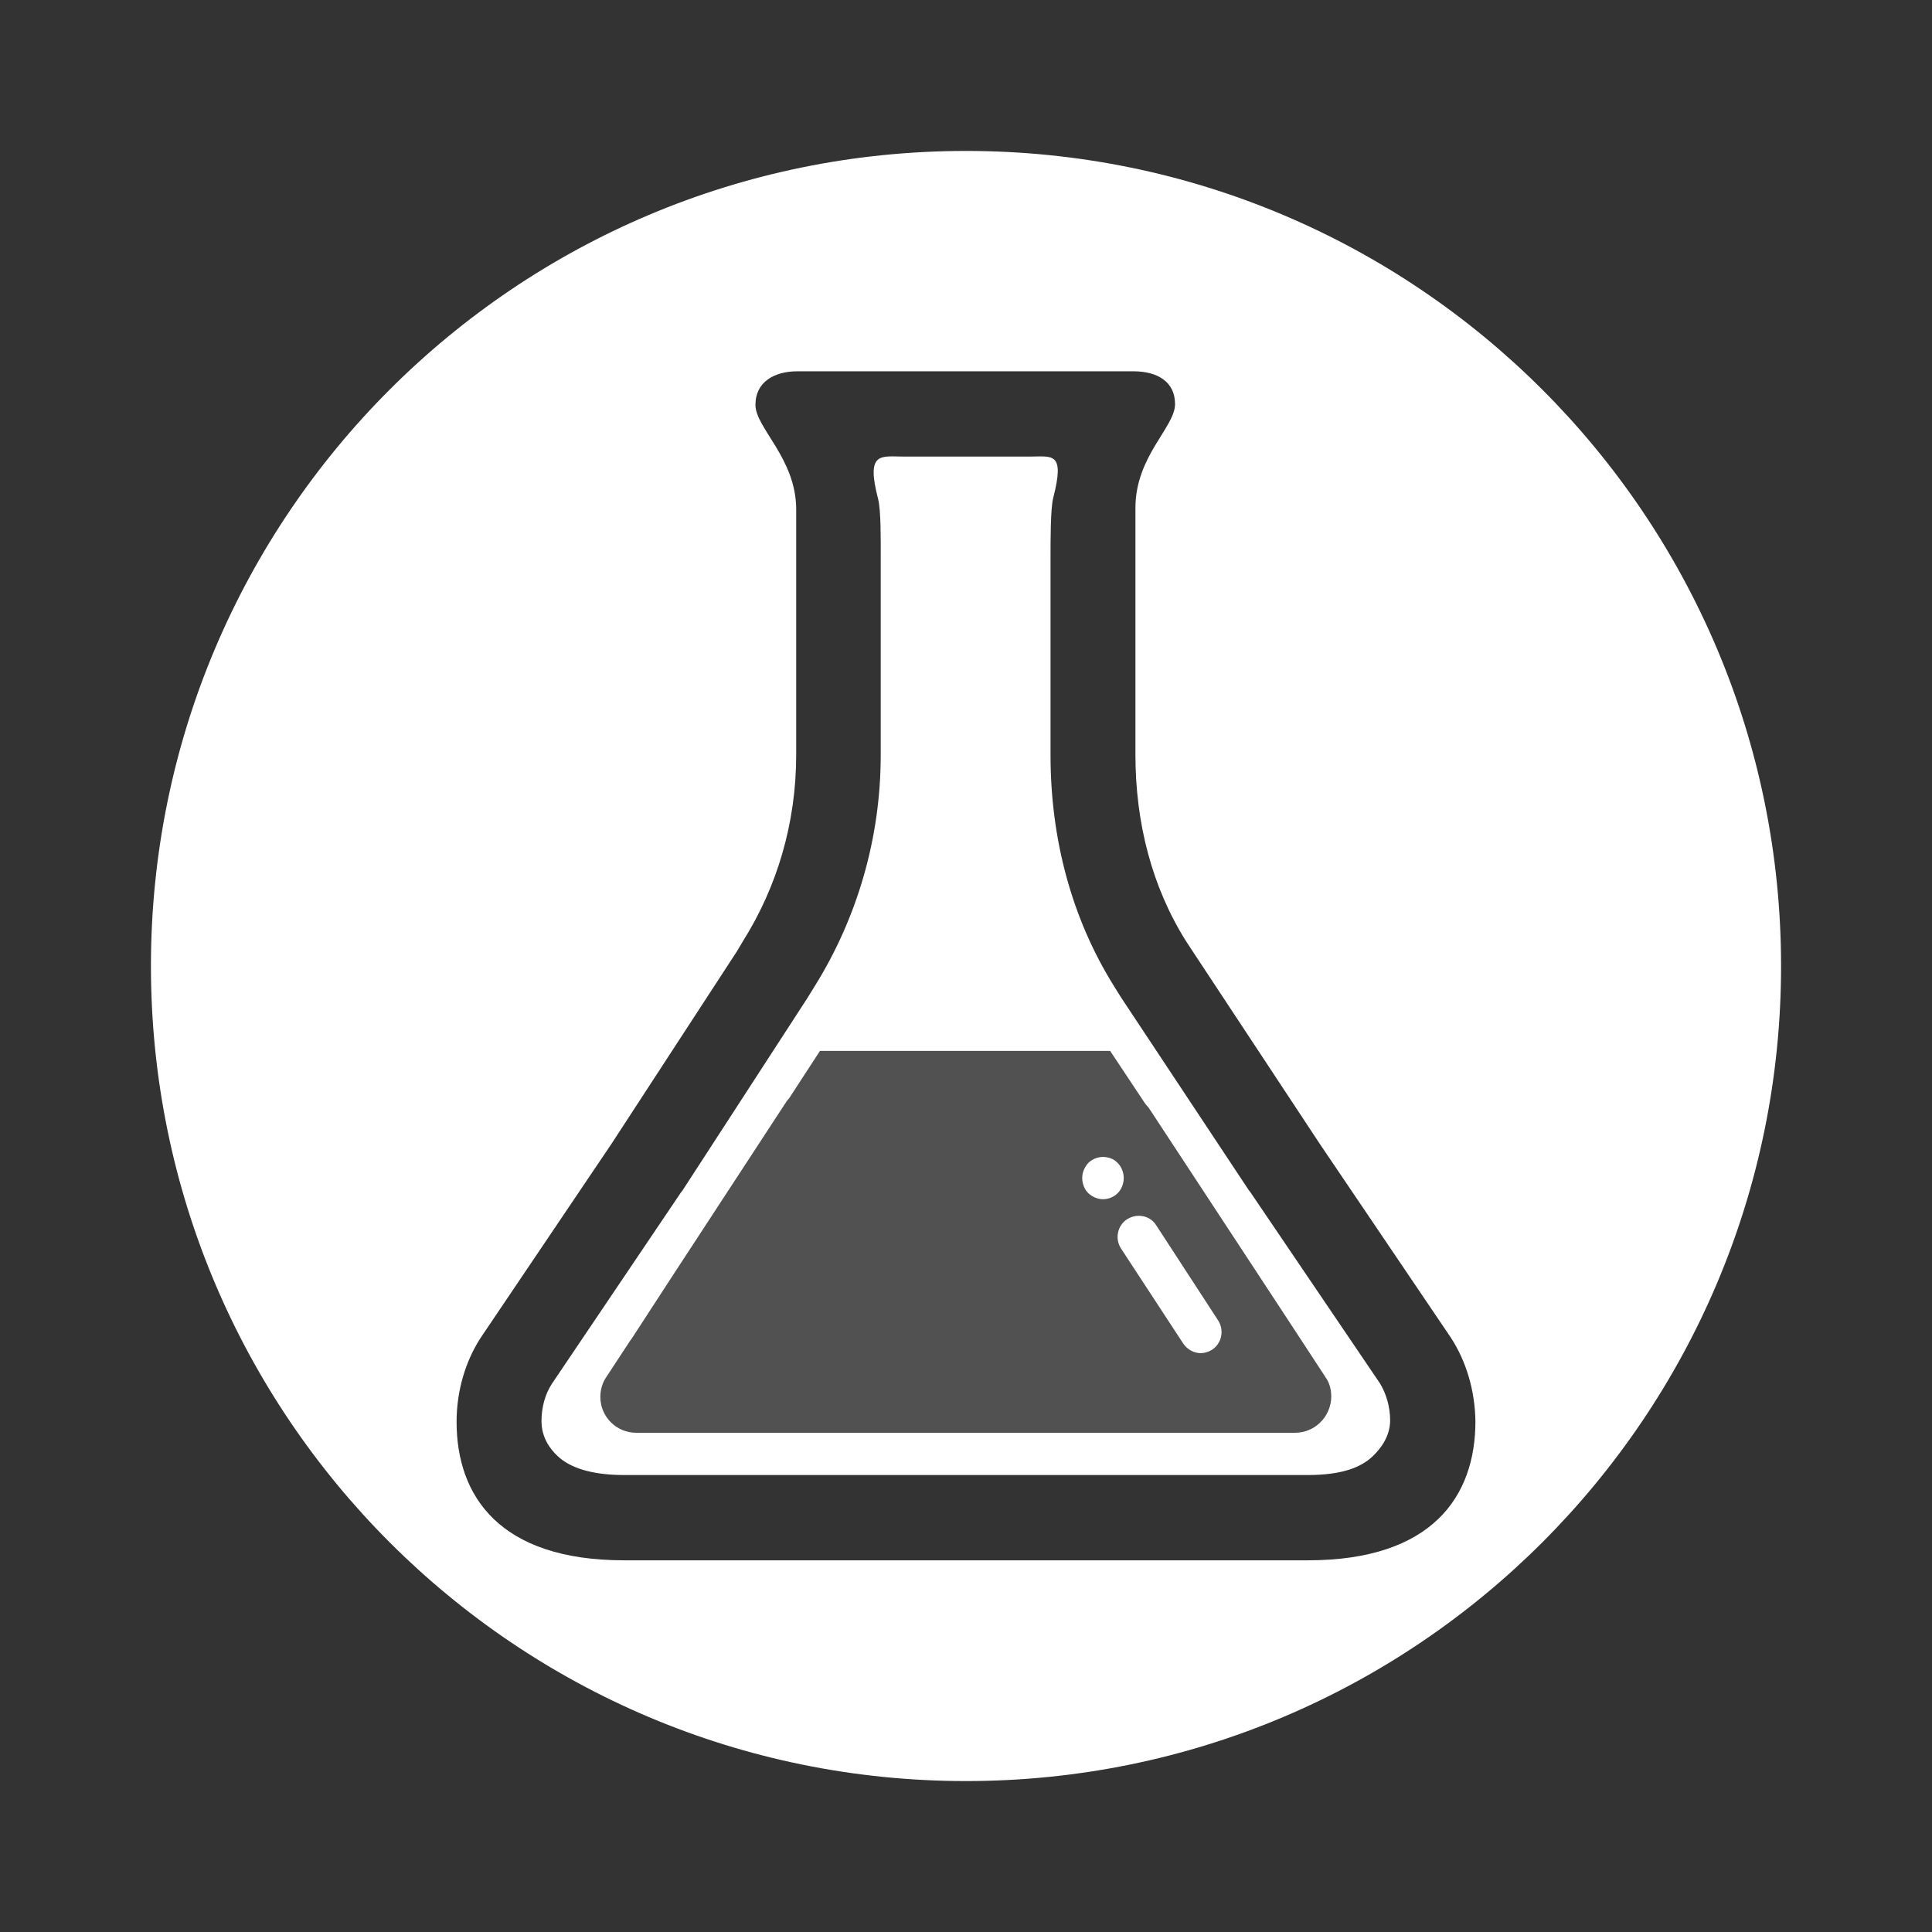 <?xml version="1.0" encoding="utf-8"?>
<!-- Generator: Adobe Illustrator 19.1.0, SVG Export Plug-In . SVG Version: 6.00 Build 0)  -->
<svg version="1.1" baseProfile="basic" id="Layer_1"
	 xmlns="http://www.w3.org/2000/svg" xmlns:xlink="http://www.w3.org/1999/xlink" x="0px" y="0px" viewBox="-43 -56 512 512"
	 xml:space="preserve">
<rect x="-43" y="-56" width="512" height="512" fill="#333333" stroke="none"/>
<polygon opacity="0.15" fill="#FFFFFF" points="174.3,212 109.7,311.9 108.9,325.6 121.8,330.8 306.8,329.1 318,319.6 313.7,305.8 
	245.7,206 "/>
<g>
	<path fill="#FFFFFF" d="M254.8,256.2c0-1.5-0.6-3-1.6-4c-1-1.1-2.5-1.6-3.9-1.6c-1.4,0-2.9,0.6-3.9,1.6c-1,1.1-1.6,2.5-1.6,4
		c0,1.5,0.6,3,1.6,4c1.1,1,2.5,1.6,3.9,1.6c1.5,0,2.9-0.6,3.9-1.6C254.2,259.2,254.8,257.7,254.8,256.2z"/>
	<path fill="#FFFFFF" d="M263.4,268.7c-1-1.6-2.7-2.5-4.6-2.5c-1.1,0-2.1,0.3-3.1,0.9c-2.6,1.7-3.3,5.2-1.6,7.8l16.5,25.2
		c1.1,1.6,2.9,2.5,4.6,2.5c1,0,2-0.3,3-0.9c2.6-1.7,3.3-5.2,1.6-7.8L263.4,268.7z"/>
	<path fill="#FFFFFF" d="M213-16C93.7-16-3,80.7-3,200s96.7,216,216,216s216-96.7,216-216S332.3-16,213-16z M303.6,357.5H122.4
		c-33,0-44.4-17-44.4-36.7c0-8.1,2.3-16,6.4-22.3l34.6-51.3l33.3-51.1l1.6-2.7c9-14.3,14.1-31.2,14.1-49.4c0,0,0-51.5,0-65
		s-10.8-21.6-10.8-27.7c0-6.1,5-8.9,11.1-8.9h89.1c6.1,0,11,2.6,11,8.7c0,6.1-10.5,13.8-10.5,27.5s0,65.4,0,65.4
		c0,18.1,4.4,35.1,13.4,49.4l1.9,2.9l33.6,50.9l34.7,51.3c4.1,6.3,6.4,14.1,6.5,22.2C348,340.5,336.6,357.5,303.6,357.5z"/>
	<path fill="#FFFFFF" d="M165.1,236.6c0.2-0.4,0.4-0.6,0.5-0.8c-0.1,0.1-0.2,0.4-0.4,0.6L165.1,236.6z"/>
	<path fill="#FFFFFF" d="M288.2,259.7l-0.1-0.1l-0.1-0.1l-33.6-50.7c0,0-1.3-2-2.2-3.5c-11.3-18.1-16.8-39.2-16.8-61.2V91.7
		c0-4.6,0-12.9,0.7-15.7c3.2-12.4-0.2-11-6.4-11h-33c-6.2,0-10.3-1.5-7,11.2c0.8,3,0.7,11.3,0.7,15.6v52.3
		c0,22.3-6.4,43.4-17.4,61.1l-2.1,3.4l-33.1,51l-0.1,0.1l-0.1,0.1l-34.4,51c-1.8,2.8-2.7,6.3-2.7,9.8c0,4.4,2.3,7.4,4.2,9.2
		c3.1,3,8.7,5.1,17.7,5.1h181.1c9.1,0,14.1-2,17.2-4.9c1.9-1.8,4.7-5.1,4.7-9.6c0-3.5-1-7-2.7-9.8L288.2,259.7z M300.2,323.7
		L300.2,323.7h-11h-21H157.7h-21h-11h-0.1c-5.2,0-9.5-4.2-9.5-9.5c0-2,0.6-3.9,1.6-5.3l5.9-9l0.4-0.6l0.3-0.4l0.4-0.6l10.6-16.3
		l30.2-46.2c0.1-0.2,0.4-0.4,0.5-0.6l0.1-0.1l8.2-12.6h76.9l9.3,14l0.1,0.1c0.2,0.3,0.5,0.6,0.7,0.8l0.8,1.2l28.5,43.4l8.4,12.8
		l9.1,13.9c0.1,0.2,0.2,0.4,0.4,0.6c0.9,1.4,1.3,3.1,1.3,4.9C309.7,319.4,305.5,323.7,300.2,323.7z"/>
</g>
</svg>
